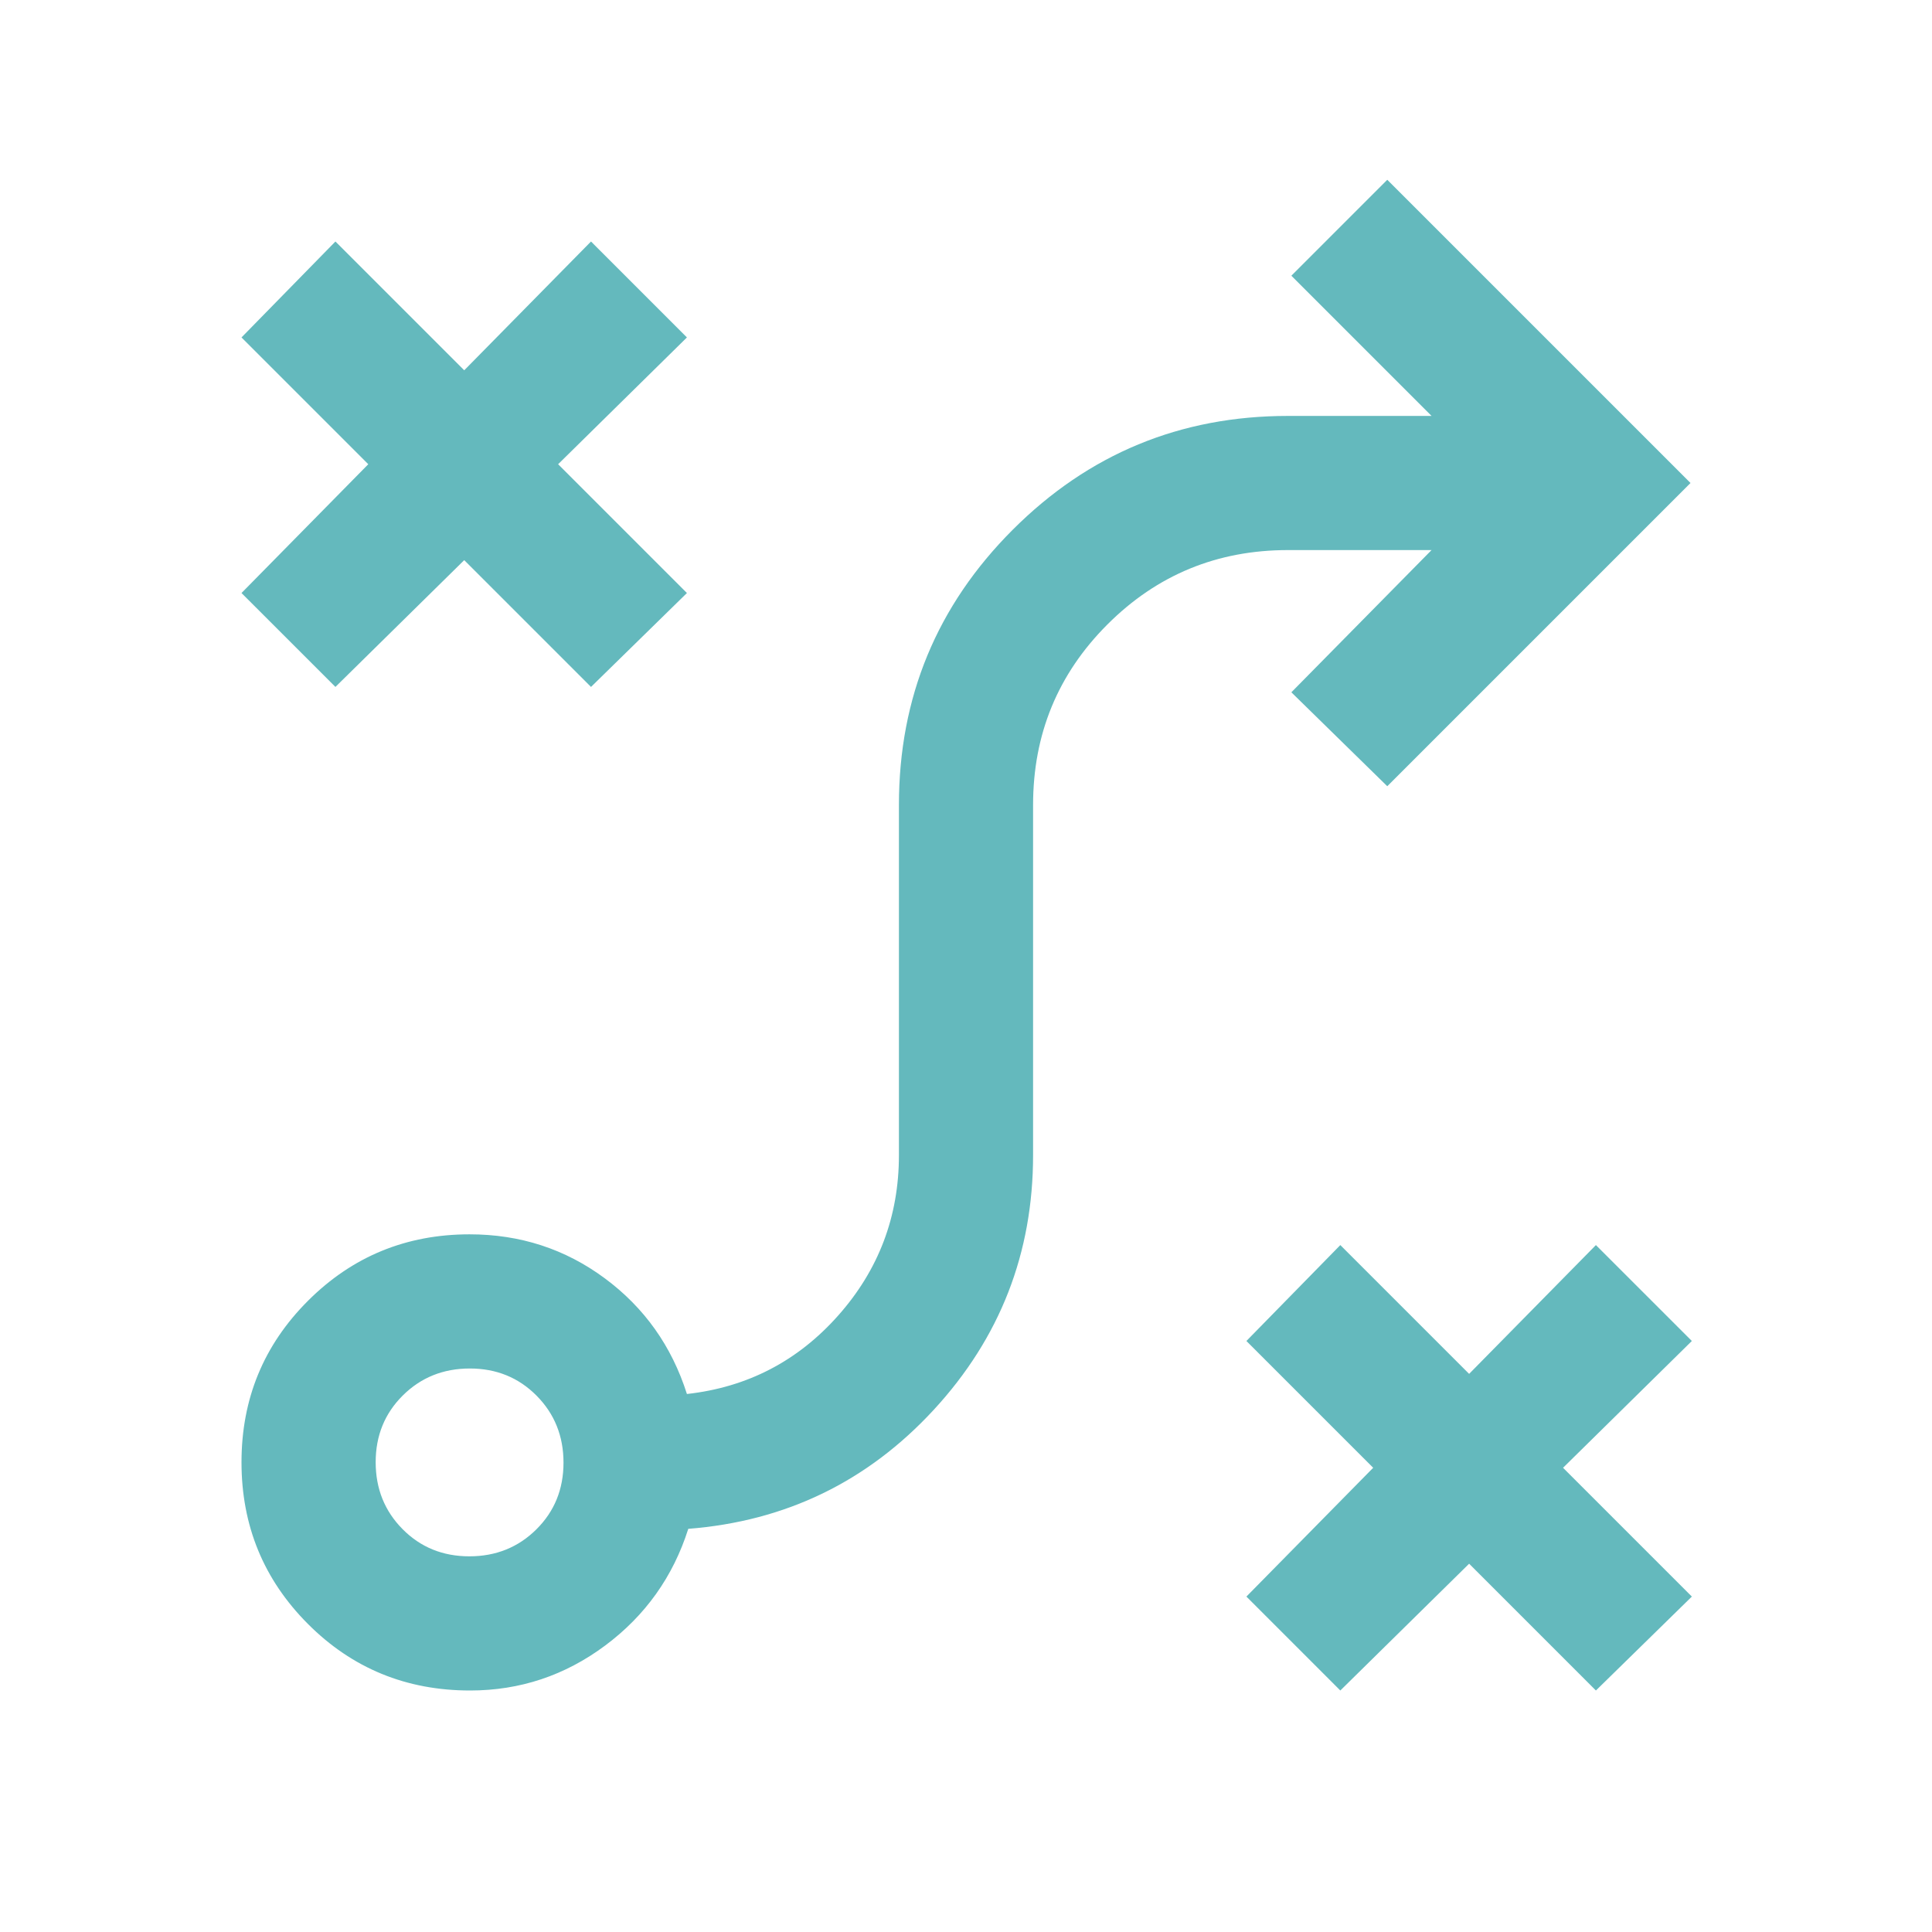 <svg xmlns="http://www.w3.org/2000/svg" height="40px" viewBox="0 -960 960 960" width="40px" fill="#64B9BD"><path d="m666-120-46.67-46.67 63-64-63-63L666-341.33l64 64 63-64 47.67 47.66-64 63 64 64L793-120l-63-63-64 63Zm-432.78-66.67q19.78 0 33.28-13.38t13.5-33.17q0-19.78-13.38-33.28-13.39-13.5-33.17-13.5t-33.28 13.38q-13.5 13.39-13.5 33.17t13.38 33.28q13.38 13.5 33.17 13.5Zm.37 66.67Q186-120 153-153.08t-33-80.33q0-47.26 33.06-80.26 33.05-33 80.27-33 37.67 0 67.17 21.84 29.5 21.83 40.83 57.5 45-5 75.17-39T446.67-386v-174q0-80.23 56.55-136.78T640-753.33h71.33L641.67-823l47.66-47.67L840-720 689.33-569.33 641.67-616l69.66-70.67H640q-52.78 0-89.72 36.95-36.95 36.94-36.95 89.72v174q0 73-49.33 126.5t-122 59.17q-11.33 35.66-41.31 58Q270.71-120 233.59-120Zm-66.92-498.67L120-665.33l63-64-63-63L166.67-840l64 64 63-64 47.66 47.67-64 63 64 64-47.66 46.66-63-63-64 63Z"/></svg>
